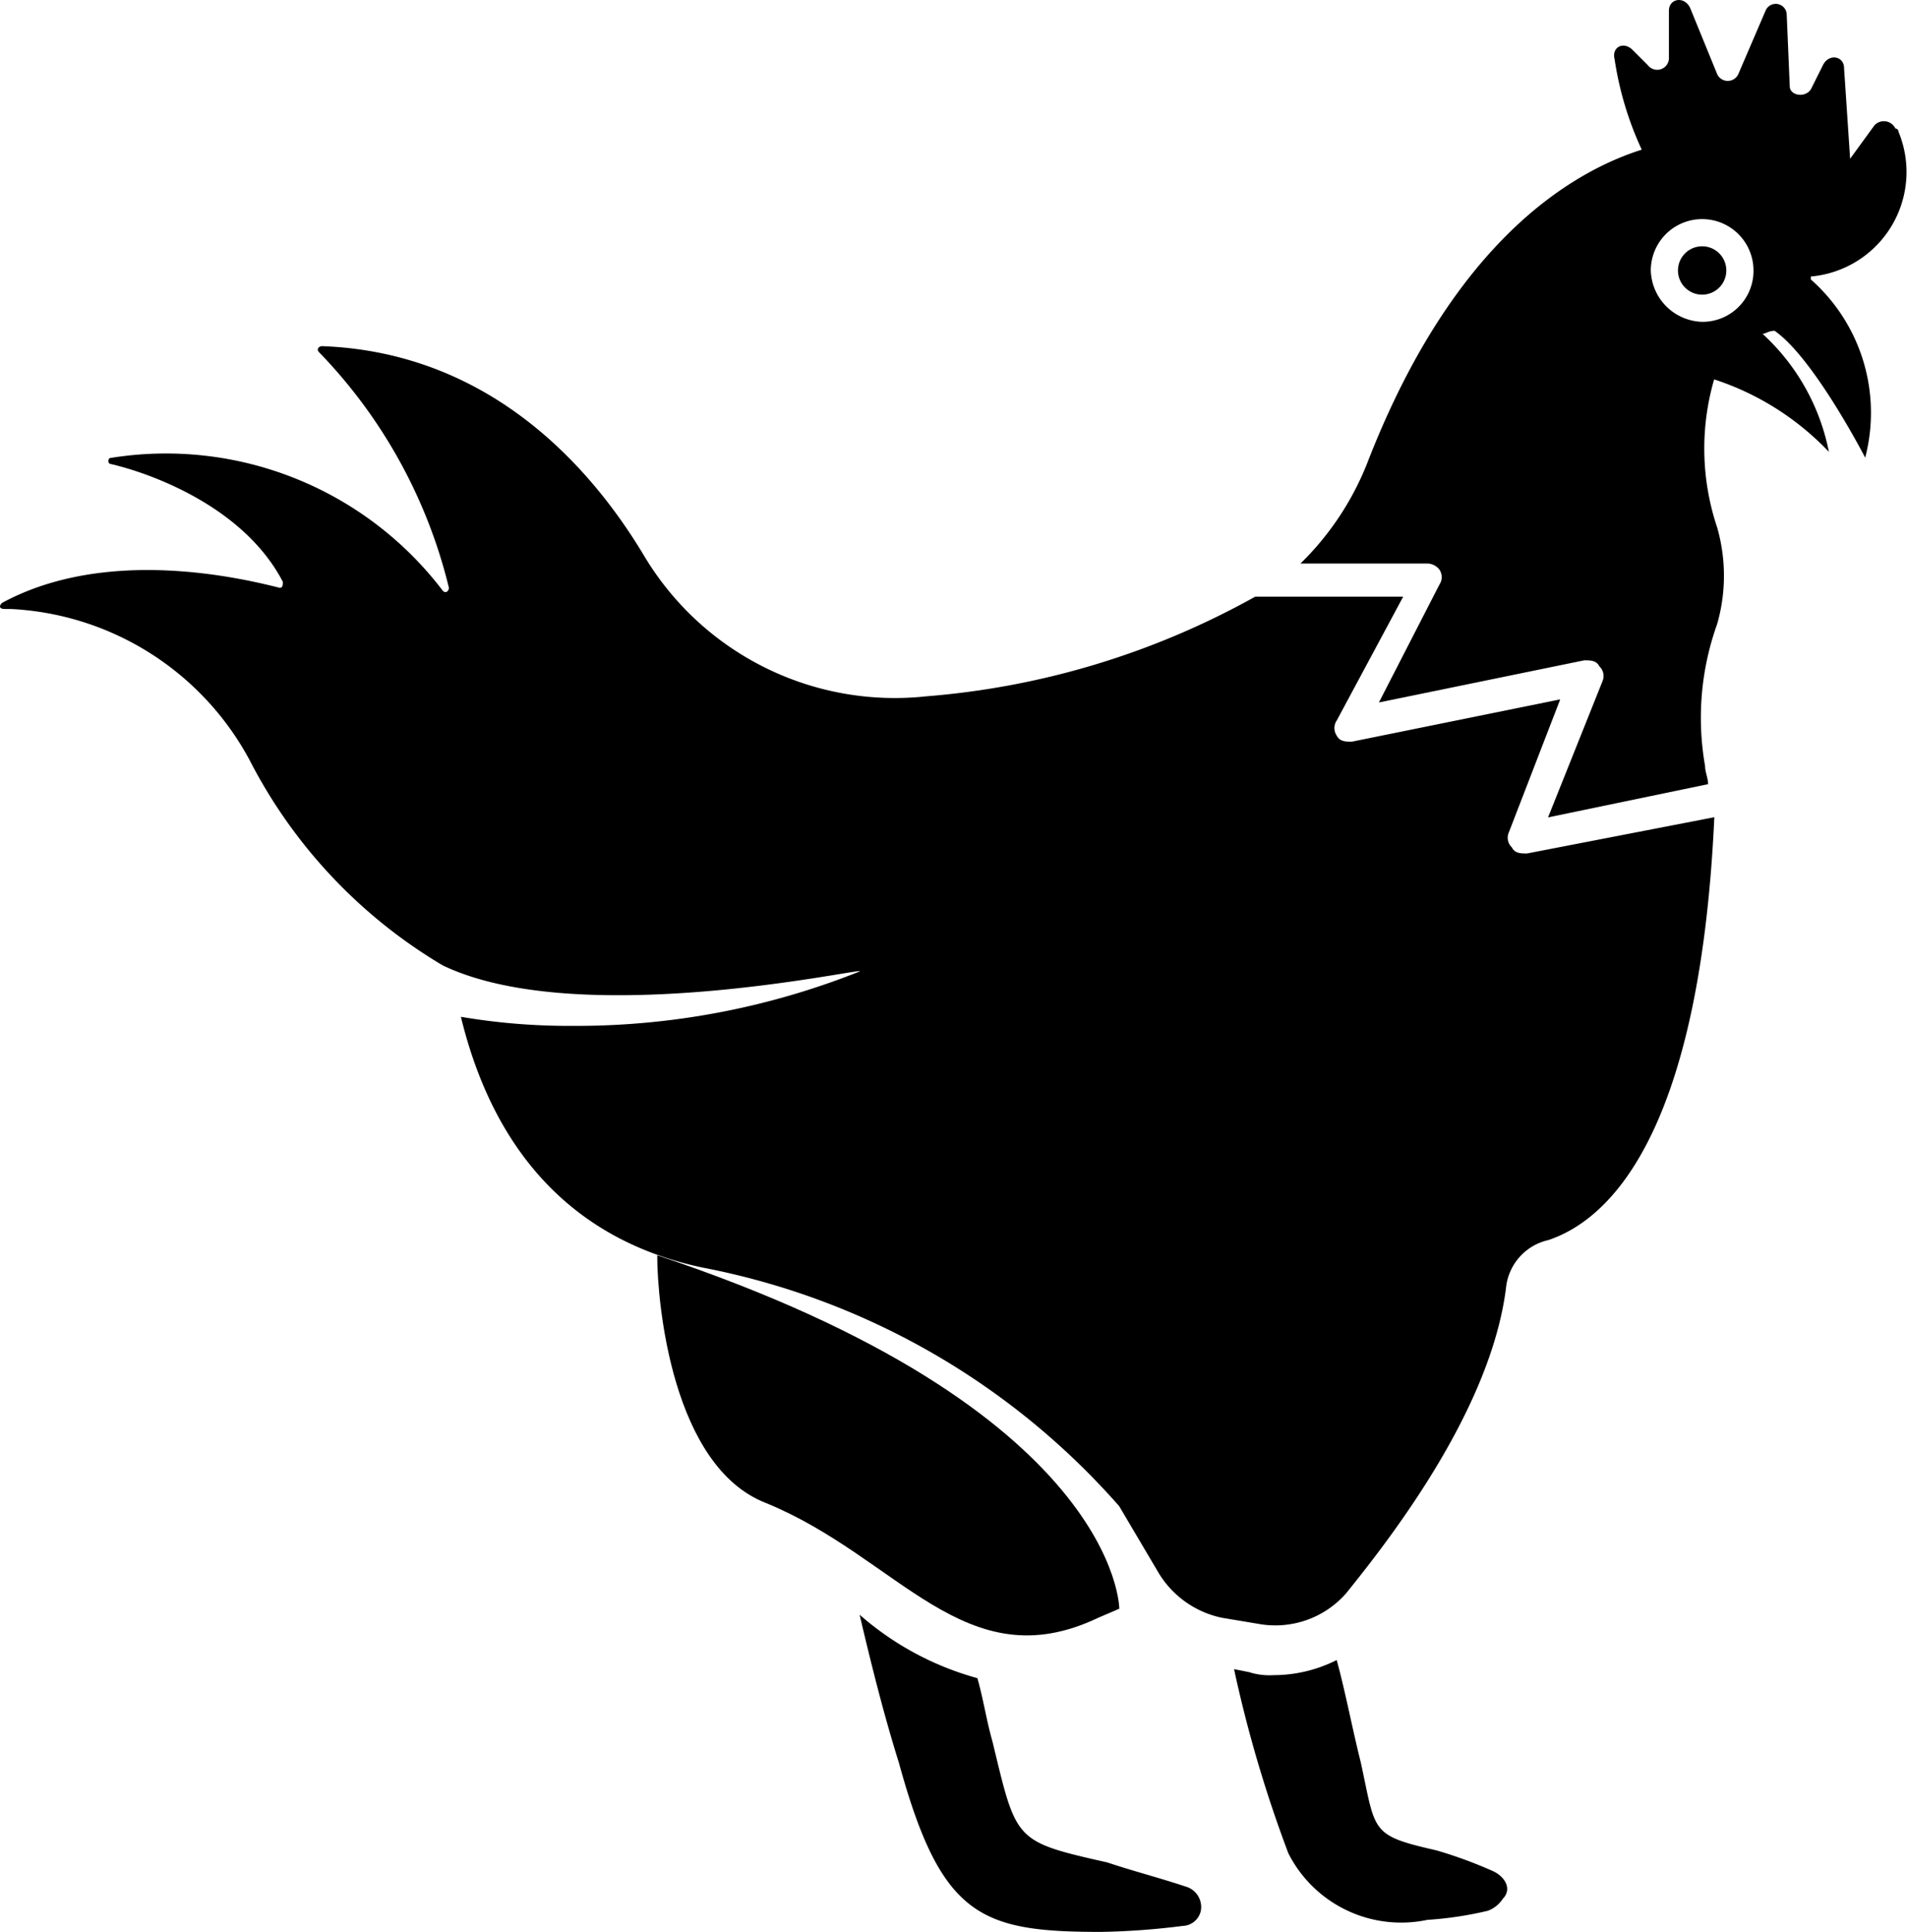 <svg id="Group_1" data-name="Group 1" xmlns="http://www.w3.org/2000/svg" width="52" height="52.663" viewBox="0 0 52 52.663">
  <path id="Path_1" data-name="Path 1" d="M32.333,51.428c-.741-.247-1.4-.412-2.141-.659-2.553-.576-2.47-.576-3.129-3.294-.165-.576-.247-1.153-.412-1.729a8.135,8.135,0,0,1-3.211-1.729c.329,1.4.659,2.717,1.071,4.035,1.153,4.2,2.223,4.611,5.517,4.611A20.177,20.177,0,0,0,32.25,52.5a.522.522,0,0,0,.494-.412A.578.578,0,0,0,32.333,51.428Z"/>
  <path id="Path_2" data-name="Path 2" d="M29.945,44.1l.576-.247s0-5.435-12.6-9.634c0,1.317.412,5.764,2.964,6.752C24.51,42.452,26.322,45.828,29.945,44.1Z"/>
  <path id="Path_3" data-name="Path 3" d="M40.732,51.016a12.012,12.012,0,0,0-1.565-.576c-1.812-.412-1.647-.494-2.059-2.388-.247-.988-.412-1.894-.659-2.8a3.828,3.828,0,0,1-1.729.412,1.812,1.812,0,0,1-.659-.082L33.65,45.5a35.183,35.183,0,0,0,1.482,5.023,3.449,3.449,0,0,0,3.788,1.812,9.875,9.875,0,0,0,1.647-.247.822.822,0,0,0,.412-.329C41.226,51.51,41.061,51.181,40.732,51.016Z"/>
  <path id="Path_4" data-name="Path 4" d="M46.414,8.032a.659.659,0,1,0-.659-.659A.659.659,0,0,0,46.414,8.032Z"/>
  <path id="Path_5" data-name="Path 5" d="M41.226,23.1a.362.362,0,0,1-.082-.412l1.4-3.623-5.682,1.153c-.165,0-.329,0-.412-.165a.367.367,0,0,1,0-.412l1.812-3.376H34.227a21.976,21.976,0,0,1-8.975,2.717A7.963,7.963,0,0,1,17.593,15.2c-1.565-2.635-4.364-5.6-8.811-5.764-.082,0-.165.082-.082.165a13.954,13.954,0,0,1,3.541,6.423c0,.082-.082.165-.165.082a9.483,9.483,0,0,0-9.058-3.623c-.082,0-.082.165,0,.165,1.07.247,3.623,1.153,4.694,3.211,0,.082,0,.165-.082.165-.988-.247-4.694-1.153-7.576.412-.082.082-.082.165.082.165H.3a7.831,7.831,0,0,1,6.505,4.117,13.873,13.873,0,0,0,5.27,5.6c3.788,1.812,11.693,0,11.363.165a20.863,20.863,0,0,1-7.823,1.482,17.557,17.557,0,0,1-3.047-.247c.659,2.717,2.306,5.929,6.587,6.835a20.181,20.181,0,0,1,11.363,6.505l1.071,1.812A2.648,2.648,0,0,0,33.321,44.1l.988.165A2.567,2.567,0,0,0,36.7,43.44c1.4-1.729,3.952-5.105,4.364-8.317a1.488,1.488,0,0,1,1.153-1.318c1.482-.494,4.117-2.553,4.529-11.528l-5.105.988C41.473,23.266,41.308,23.266,41.226,23.1Z"/>
  <path id="Path_6" data-name="Path 6" d="M51.766,3.586a.081.081,0,0,0-.082-.082.348.348,0,0,0-.576-.082l-.659.906-.165-2.47c0-.329-.412-.412-.576-.082l-.329.659c-.165.247-.576.165-.576-.082L48.719.374a.3.3,0,0,0-.576-.082L47.4,2.021a.317.317,0,0,1-.576,0L46.084.21c-.165-.329-.576-.247-.576.082V1.61a.321.321,0,0,1-.576.165l-.412-.412c-.247-.247-.576-.082-.494.247a9.03,9.03,0,0,0,.741,2.47c-1.812.576-5.105,2.388-7.493,8.564a7.866,7.866,0,0,1-1.812,2.717H38.92a.428.428,0,0,1,.329.165.367.367,0,0,1,0,.412L37.6,19.149,43.2,18c.165,0,.329,0,.412.165a.362.362,0,0,1,.082.412l-1.482,3.705,4.364-.906c0-.165-.082-.329-.082-.494a7.575,7.575,0,0,1,.329-3.87,4.778,4.778,0,0,0,0-2.635,6.76,6.76,0,0,1-.082-4.035,7.519,7.519,0,0,1,3.129,1.976A5.9,5.9,0,0,0,48.061,9.1c.082,0,.165-.082.329-.082,1.07.741,2.47,3.458,2.47,3.458a4.846,4.846,0,0,0-1.482-4.858V7.538A2.861,2.861,0,0,0,51.766,3.586ZM46.414,8.773a1.443,1.443,0,0,1-1.4-1.4,1.4,1.4,0,1,1,2.8,0A1.388,1.388,0,0,1,46.414,8.773Z"/>
</svg>
